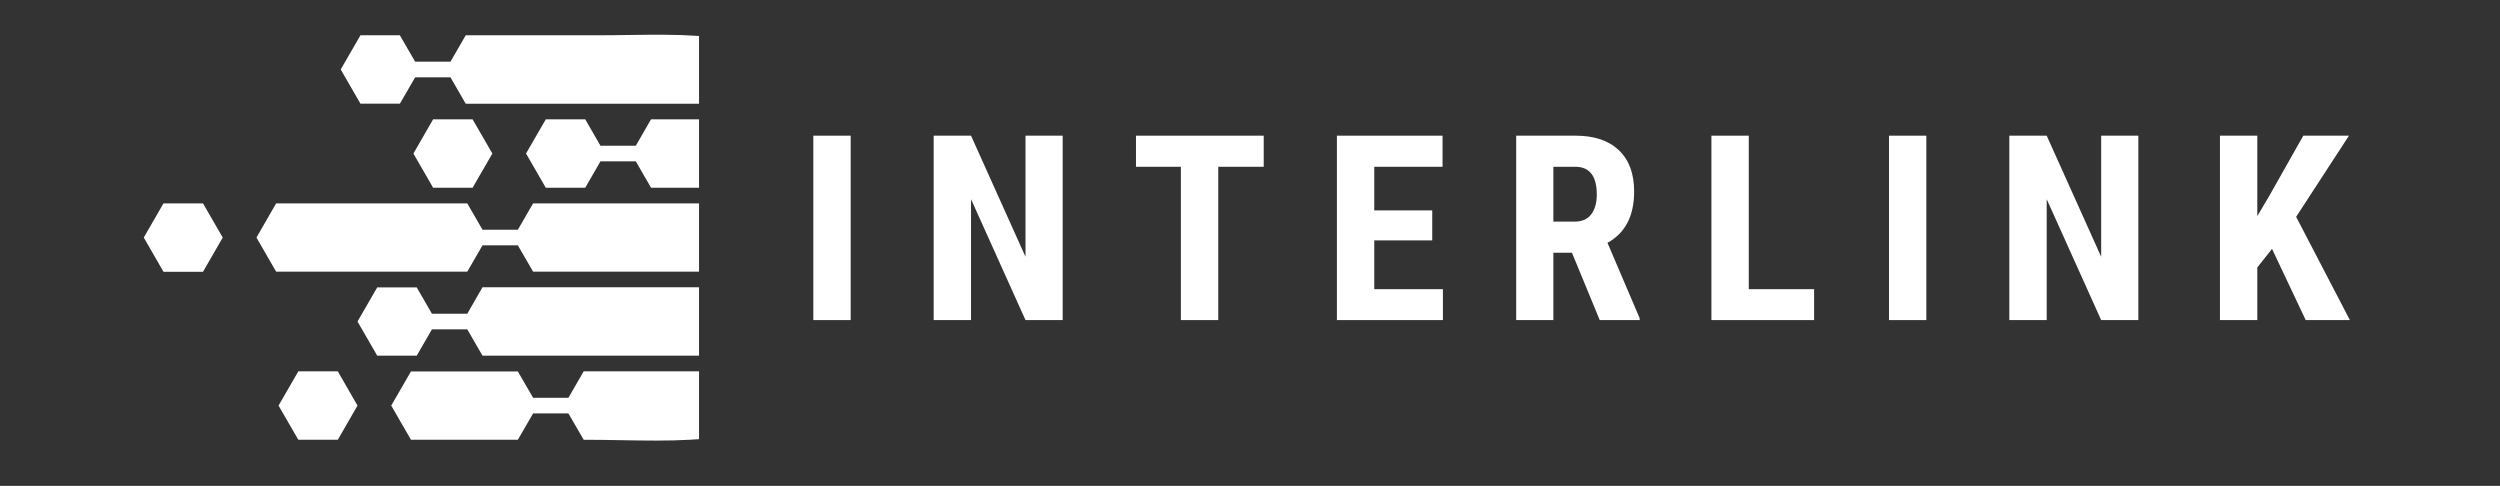 <svg xmlns="http://www.w3.org/2000/svg" xmlns:xlink="http://www.w3.org/1999/xlink" width="283" zoomAndPan="magnify" viewBox="0 0 212.25 41.25" height="55" preserveAspectRatio="xMidYMid meet" version="1.0"><rect x="0" y="0" width="212.25" height="41.25" fill="#333333" stroke="none"/><defs><g/><clipPath id="44c314fe5f"><path d="M 21 17 L 59.348 17 L 59.348 24 L 21 24 Z M 21 17 " clip-rule="nonzero"/></clipPath><clipPath id="bebc764018"><path d="M 28 2.031 L 59.348 2.031 L 59.348 9 L 28 9 Z M 28 2.031 " clip-rule="nonzero"/></clipPath><clipPath id="908d46653c"><path d="M 44 10 L 59.348 10 L 59.348 16 L 44 16 Z M 44 10 " clip-rule="nonzero"/></clipPath><clipPath id="711ede18a1"><path d="M 12.203 17 L 19 17 L 19 24 L 12.203 24 Z M 12.203 17 " clip-rule="nonzero"/></clipPath><clipPath id="60ef73da9f"><path d="M 30 24 L 59.348 24 L 59.348 31 L 30 31 Z M 30 24 " clip-rule="nonzero"/></clipPath><clipPath id="fc62860513"><path d="M 33 31 L 59.348 31 L 59.348 38 L 33 38 Z M 33 31 " clip-rule="nonzero"/></clipPath></defs><g clip-path="url(#44c314fe5f)"><path fill="#ffffff" d="M 75.586 17.266 L 45.262 17.266 L 43.965 19.504 L 40.965 19.504 L 39.672 17.266 C 38.555 17.266 24.562 17.266 23.445 17.266 L 21.773 20.168 L 23.445 23.066 C 24.562 23.066 38.555 23.066 39.672 23.066 L 40.965 20.828 L 43.965 20.828 L 45.262 23.066 L 75.586 23.066 C 75.922 21.152 75.922 19.188 75.586 17.266 Z M 75.586 17.266 " fill-opacity="1" fill-rule="nonzero"/></g><g clip-path="url(#bebc764018)"><path fill="#ffffff" d="M 33.949 8.805 L 35.246 6.566 L 38.246 6.566 L 39.539 8.805 L 71.512 8.805 C 65.504 2.031 58.762 2.996 50.637 2.996 L 39.539 2.996 L 38.246 5.238 L 35.246 5.238 L 33.949 2.996 L 30.602 2.996 L 28.926 5.898 L 30.602 8.801 L 33.949 8.801 Z M 33.949 8.805 " fill-opacity="1" fill-rule="nonzero"/></g><g clip-path="url(#908d46653c)"><path fill="#ffffff" d="M 53.98 12.375 L 50.98 12.375 L 49.688 10.133 L 46.336 10.133 L 44.66 13.035 L 46.336 15.938 L 49.688 15.938 L 50.98 13.695 L 53.98 13.695 L 55.273 15.938 L 75.305 15.938 C 74.766 13.816 73.824 11.855 72.578 10.129 L 55.273 10.129 Z M 53.98 12.375 " fill-opacity="1" fill-rule="nonzero"/></g><g clip-path="url(#711ede18a1)"><path fill="#ffffff" d="M 13.879 17.266 L 12.207 20.168 L 13.879 23.074 L 17.234 23.074 L 18.91 20.168 L 17.234 17.266 Z M 13.879 17.266 " fill-opacity="1" fill-rule="nonzero"/></g><path fill="#ffffff" d="M 35.098 13.035 L 36.77 15.938 L 40.125 15.938 L 41.801 13.035 L 40.125 10.133 L 36.77 10.133 Z M 35.098 13.035 " fill-opacity="1" fill-rule="nonzero"/><path fill="#ffffff" d="M 25.328 31.527 L 23.648 34.434 L 25.328 37.336 L 28.68 37.336 L 30.352 34.434 L 28.68 31.527 Z M 25.328 31.527 " fill-opacity="1" fill-rule="nonzero"/><g clip-path="url(#60ef73da9f)"><path fill="#ffffff" d="M 39.672 26.637 L 36.672 26.637 L 35.379 24.398 L 32.027 24.398 L 30.352 27.297 L 32.027 30.199 L 35.379 30.199 L 36.672 27.961 L 39.672 27.961 L 40.965 30.199 L 72.57 30.199 C 73.82 28.473 74.758 26.508 75.301 24.391 C 64.805 24.391 51.453 24.391 40.961 24.391 Z M 39.672 26.637 " fill-opacity="1" fill-rule="nonzero"/></g><g clip-path="url(#fc62860513)"><path fill="#ffffff" d="M 48.258 33.773 L 45.262 33.773 L 43.965 31.535 C 40.945 31.535 37.918 31.535 34.891 31.535 L 33.215 34.434 L 34.891 37.336 C 37.918 37.336 40.938 37.336 43.965 37.336 L 45.262 35.098 L 48.258 35.098 L 49.555 37.336 C 58.137 37.336 65.348 38.48 71.512 31.527 L 49.555 31.527 Z M 48.258 33.773 " fill-opacity="1" fill-rule="nonzero"/></g><g fill="#ffffff" fill-opacity="1"><g transform="translate(67.66, 27.175)"><g><path d="M 4.562 0 L 1.391 0 L 1.391 -15.656 L 4.562 -15.656 Z M 4.562 0 "/></g></g></g><g fill="#ffffff" fill-opacity="1"><g transform="translate(78.018, 27.175)"><g><path d="M 12.203 0 L 9.047 0 L 4.422 -10.266 L 4.422 0 L 1.25 0 L 1.25 -15.656 L 4.422 -15.656 L 9.047 -5.375 L 9.047 -15.656 L 12.203 -15.656 Z M 12.203 0 "/></g></g></g><g fill="#ffffff" fill-opacity="1"><g transform="translate(95.898, 27.175)"><g><path d="M 11.391 -13.016 L 7.531 -13.016 L 7.531 0 L 4.359 0 L 4.359 -13.016 L 0.547 -13.016 L 0.547 -15.656 L 11.391 -15.656 Z M 11.391 -13.016 "/></g></g></g><g fill="#ffffff" fill-opacity="1"><g transform="translate(112.253, 27.175)"><g><path d="M 9.344 -6.766 L 4.422 -6.766 L 4.422 -2.625 L 10.25 -2.625 L 10.25 0 L 1.25 0 L 1.25 -15.656 L 10.219 -15.656 L 10.219 -13.016 L 4.422 -13.016 L 4.422 -9.312 L 9.344 -9.312 Z M 9.344 -6.766 "/></g></g></g><g fill="#ffffff" fill-opacity="1"><g transform="translate(127.458, 27.175)"><g><path d="M 6 -5.719 L 4.422 -5.719 L 4.422 0 L 1.266 0 L 1.266 -15.656 L 6.312 -15.656 C 7.895 -15.656 9.117 -15.242 9.984 -14.422 C 10.848 -13.598 11.281 -12.43 11.281 -10.922 C 11.281 -8.836 10.523 -7.383 9.016 -6.562 L 11.75 -0.156 L 11.75 0 L 8.359 0 Z M 4.422 -8.359 L 6.219 -8.359 C 6.852 -8.359 7.328 -8.566 7.641 -8.984 C 7.953 -9.398 8.109 -9.957 8.109 -10.656 C 8.109 -12.227 7.5 -13.016 6.281 -13.016 L 4.422 -13.016 Z M 4.422 -8.359 "/></g></g></g><g fill="#ffffff" fill-opacity="1"><g transform="translate(144.049, 27.175)"><g><path d="M 4.422 -2.625 L 9.969 -2.625 L 9.969 0 L 1.25 0 L 1.25 -15.656 L 4.422 -15.656 Z M 4.422 -2.625 "/></g></g></g><g fill="#ffffff" fill-opacity="1"><g transform="translate(158.984, 27.175)"><g><path d="M 4.562 0 L 1.391 0 L 1.391 -15.656 L 4.562 -15.656 Z M 4.562 0 "/></g></g></g><g fill="#ffffff" fill-opacity="1"><g transform="translate(169.342, 27.175)"><g><path d="M 12.203 0 L 9.047 0 L 4.422 -10.266 L 4.422 0 L 1.25 0 L 1.25 -15.656 L 4.422 -15.656 L 9.047 -5.375 L 9.047 -15.656 L 12.203 -15.656 Z M 12.203 0 "/></g></g></g><g fill="#ffffff" fill-opacity="1"><g transform="translate(187.223, 27.175)"><g><path d="M 5.672 -6.047 L 4.422 -4.469 L 4.422 0 L 1.25 0 L 1.25 -15.656 L 4.422 -15.656 L 4.422 -8.828 L 5.422 -10.516 L 8.328 -15.656 L 12.203 -15.656 L 7.719 -8.766 L 12.281 0 L 8.531 0 Z M 5.672 -6.047 "/></g></g></g></svg>